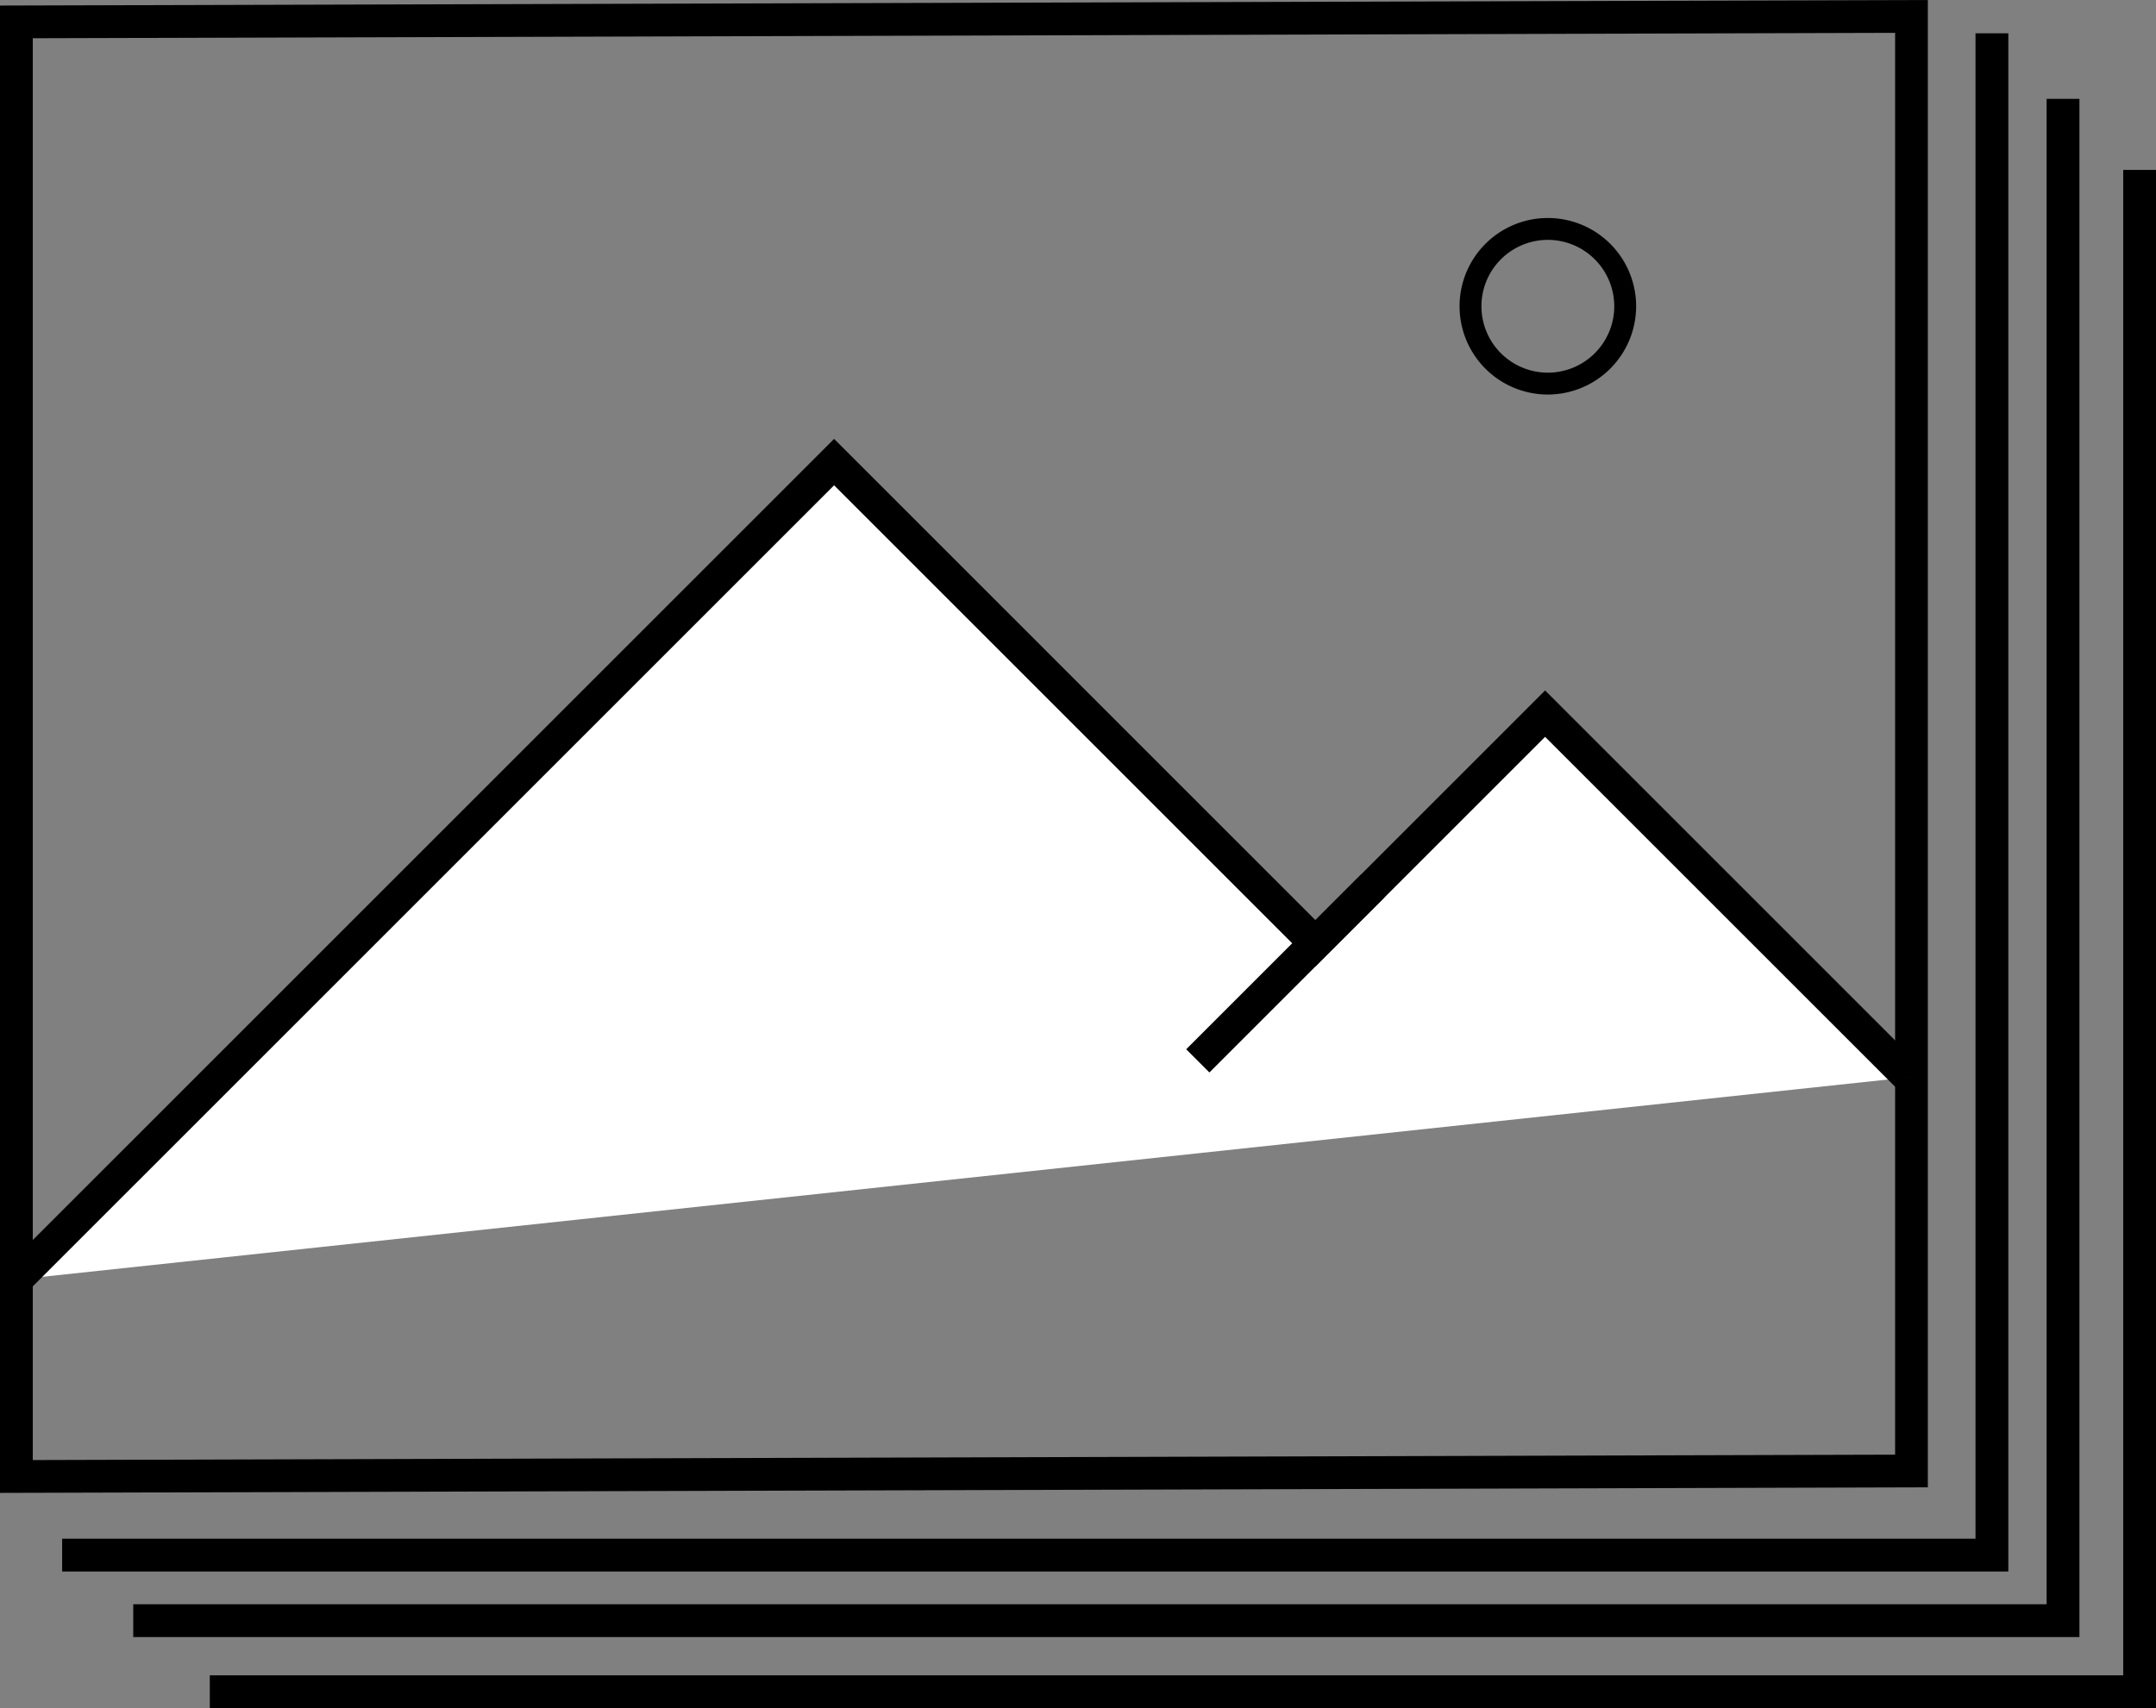 <svg id="Layer_1" data-name="Layer 1" xmlns="http://www.w3.org/2000/svg" viewBox="0 0 620.05 491.37"><rect x="0" y="0" width="620.05" height="491.37" fill="#808080" stroke="none"/><defs><style>.cls-1{fill:#fff;}</style></defs><path d="M213.57,663.45V235.6L768,234V661.84ZM223,245V654l535.59-1.55v-409Z" transform="translate(-213.57 -234)"/><path d="M658.72,347.49a25.39,25.39,0,1,1,25.39-25.39A25.42,25.42,0,0,1,658.72,347.49Zm0-44.49a19.1,19.1,0,1,0,19.1,19.1A19.12,19.12,0,0,0,658.72,303Z" transform="translate(-213.57 -234)"/><polyline class="cls-1" points="4.72 368.09 239.88 132.93 378.3 271.35 444.36 205.28 548.96 309.89"/><polygon points="8.05 371.42 1.38 364.75 239.88 126.25 378.3 264.68 444.36 198.61 552.3 306.55 545.63 313.22 444.36 211.96 378.3 278.02 239.88 139.6 8.05 371.42"/><line class="cls-1" x1="394.81" y1="254.83" x2="344.48" y2="305.17"/><rect x="547.62" y="509.28" width="71.18" height="9.44" transform="translate(-406.2 328.94) rotate(-45)"/><polygon points="568.14 9.58 568.14 442.63 17.87 442.63 17.87 452.06 577.58 452.06 577.58 9.58 568.14 9.58"/><polygon points="588.59 28.44 588.59 461.48 38.32 461.48 38.32 470.92 598.03 470.92 598.03 28.44 588.59 28.44"/><polygon points="610.62 48.88 610.62 481.93 60.34 481.93 60.34 491.37 620.05 491.37 620.05 48.88 610.62 48.88"/></svg>